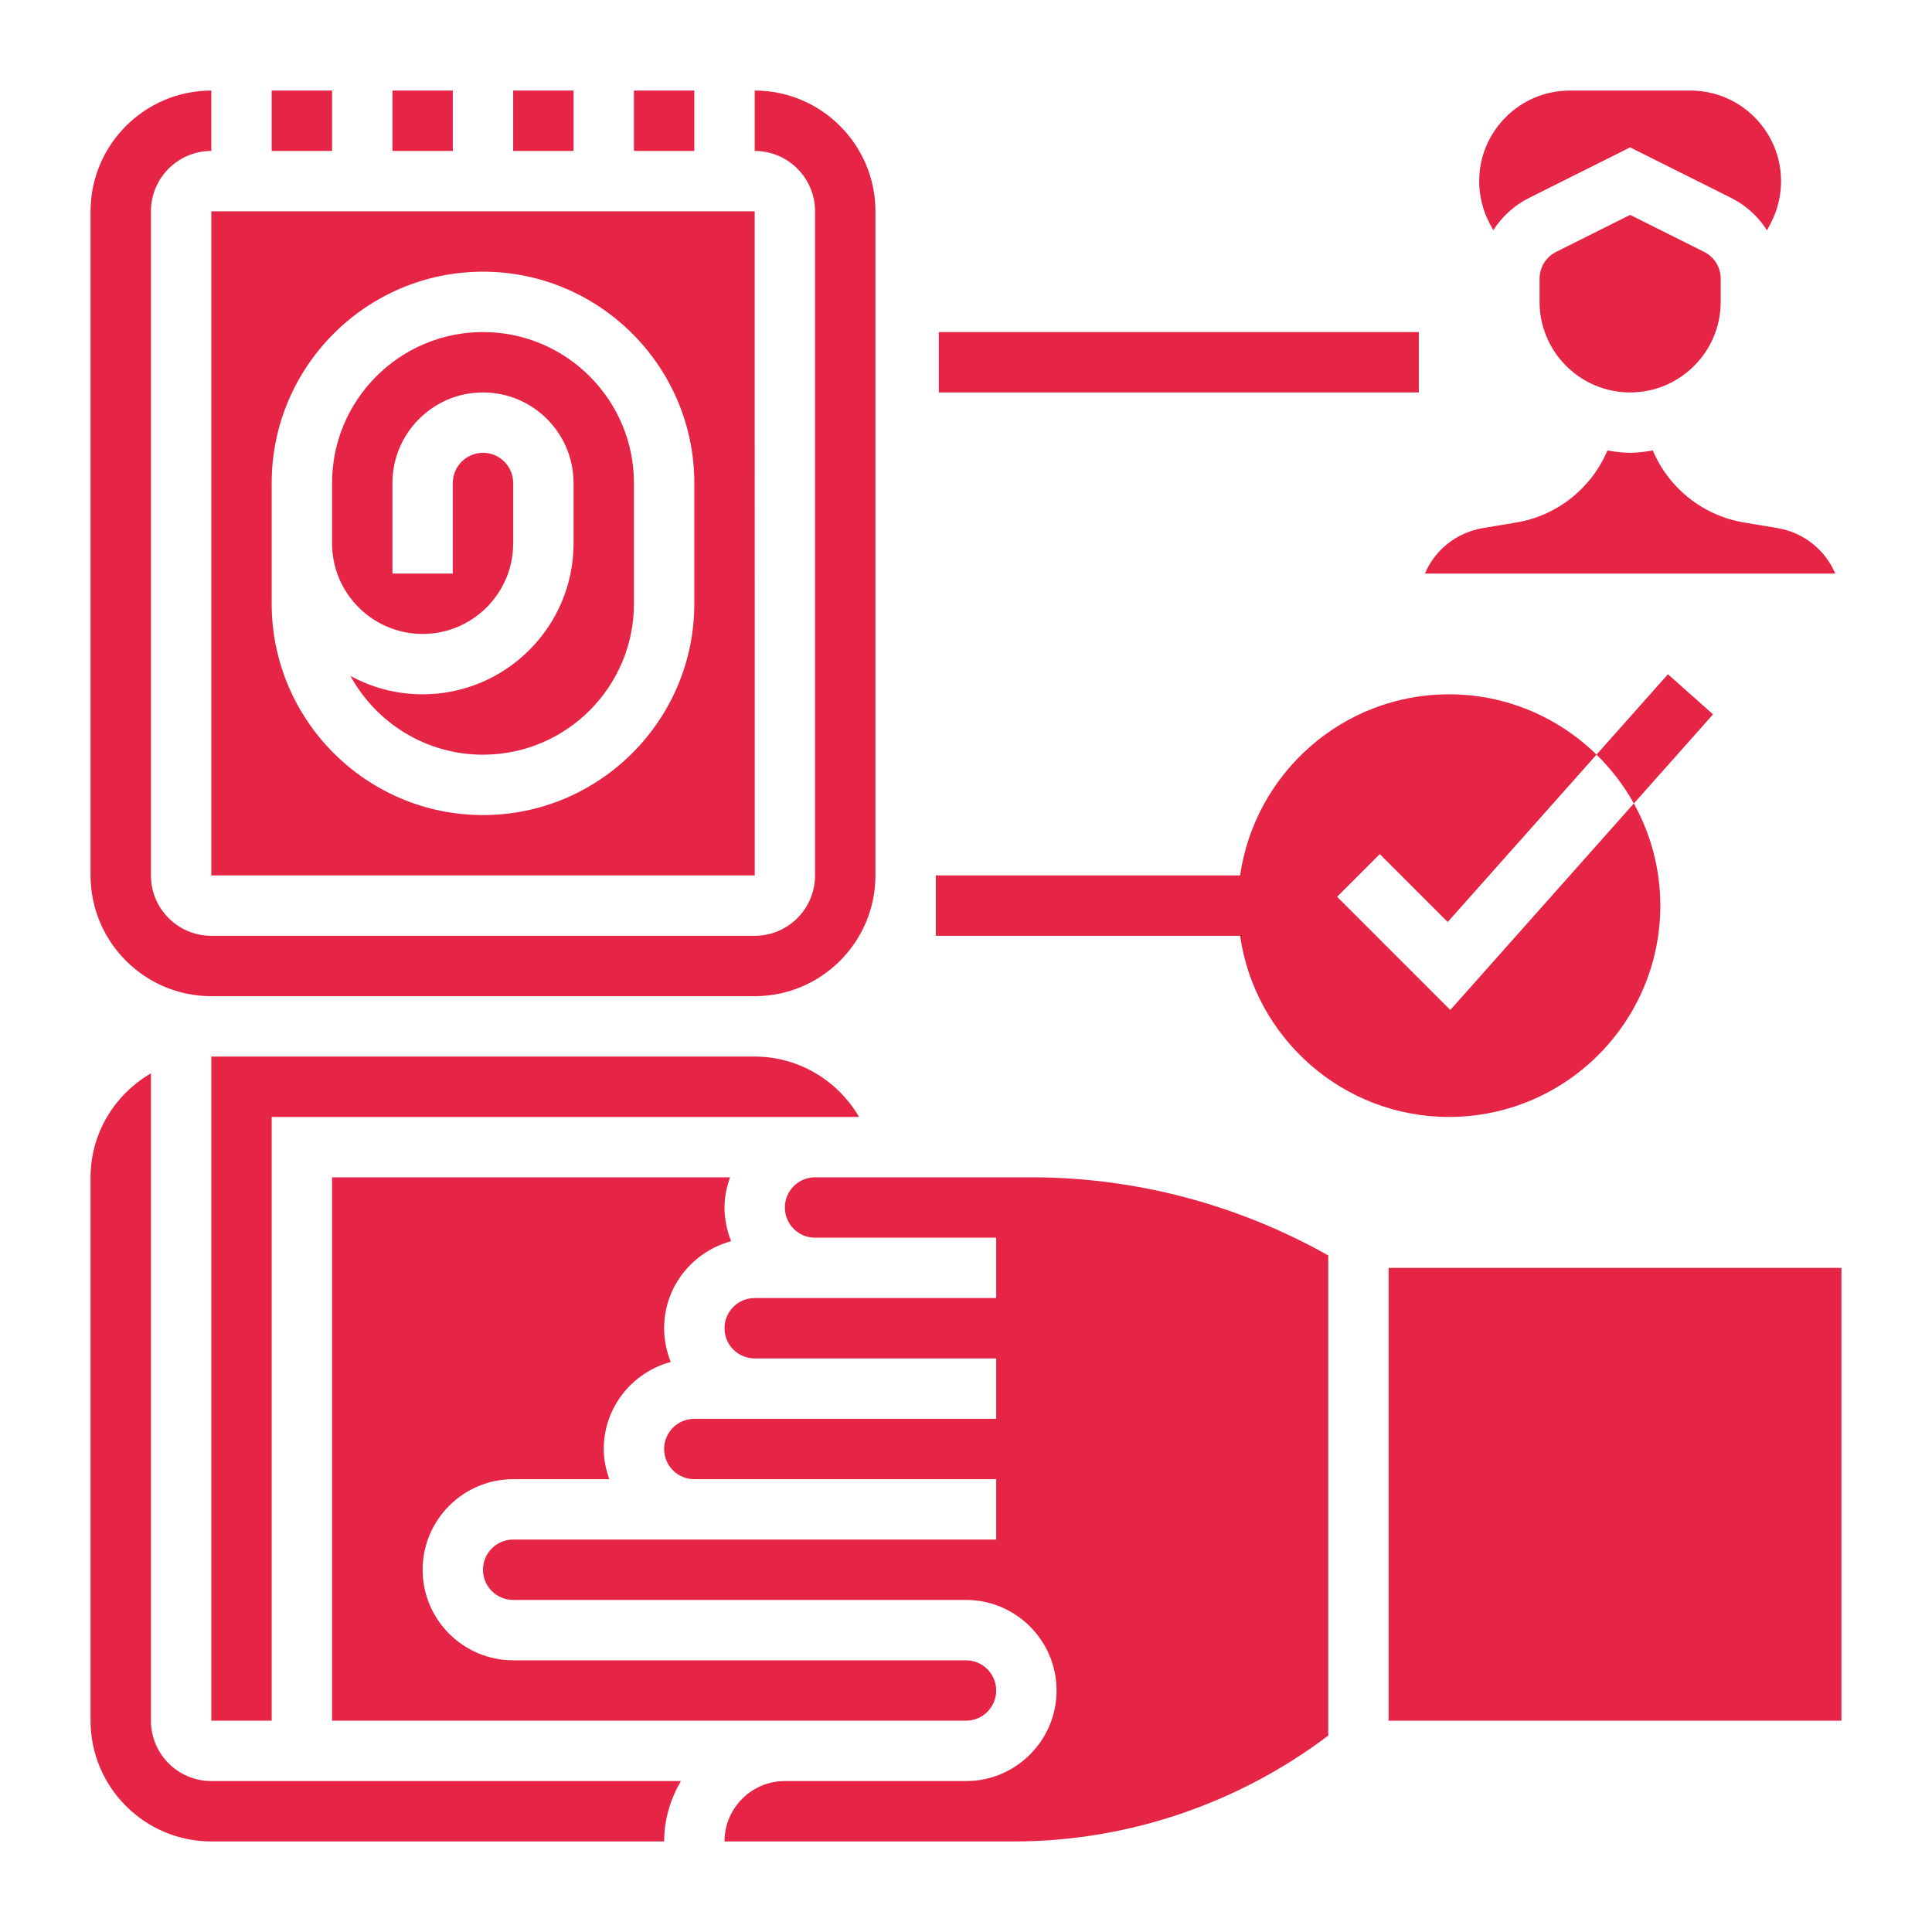 <?xml version="1.0"?>
<svg xmlns="http://www.w3.org/2000/svg" xmlns:xlink="http://www.w3.org/1999/xlink" xmlns:svgjs="http://svgjs.com/svgjs" version="1.1" width="512" height="512" x="0" y="0" viewBox="0 0 64 64" style="enable-background:new 0 0 512 512" xml:space="preserve"><g><g xmlns="http://www.w3.org/2000/svg"><path d="m56.747 23.664-1.494-1.328-2.366 2.662c.486.475.904 1.02 1.237 1.618z" fill="#e62445" data-original="#000000" style=""/><path d="m48 37c3.859 0 7-3.141 7-7 0-1.227-.32-2.38-.877-3.384l-6.08 6.841-3.75-3.75 1.414-1.414 2.25 2.25 4.93-5.545c-1.263-1.234-2.987-1.998-4.887-1.998-3.519 0-6.432 2.614-6.92 6h-10.08v2h10.08c.488 3.386 3.401 6 6.92 6z" fill="#e62445" data-original="#000000" style=""/><path d="m49.467 7.628c.286-.45.692-.826 1.192-1.076l3.341-1.67 3.342 1.671c.5.25.906.626 1.192 1.076l.116-.218c.229-.432.35-.92.35-1.409 0-1.655-1.347-3.002-3.002-3.002h-3.996c-1.655 0-3.002 1.347-3.002 3.002 0 .489.121.978.352 1.41z" fill="#e62445" data-original="#000000" style=""/><path d="m58.877 17.493-1.101-.184c-1.365-.227-2.496-1.139-3.024-2.386-.247.039-.494.077-.752.077-.257 0-.505-.038-.752-.076-.529 1.247-1.66 2.158-3.025 2.386l-1.101.184c-.881.146-1.59.729-1.92 1.507h13.594c-.329-.778-1.038-1.361-1.919-1.508z" fill="#e62445" data-original="#000000" style=""/><path d="m54 7.118-2.447 1.224c-.341.17-.553.512-.553.894v.764c0 1.654 1.346 3 3 3s3-1.346 3-3v-.764c0-.382-.212-.725-.553-.895z" fill="#e62445" data-original="#000000" style=""/><path d="m25 35h-18v22h2v-20h19.457c-.701-1.205-2.004-2-3.457-2z" fill="#e62445" data-original="#000000" style=""/><path d="m5 57v-21.444c-1.19.694-2 1.97-2 3.444v18c0 2.206 1.794 4 4 4h15c0-.732.212-1.409.556-2h-15.556c-1.103 0-2-.897-2-2z" fill="#e62445" data-original="#000000" style=""/><path d="m14 21c1.654 0 3-1.346 3-3v-2c0-.552-.448-1-1-1s-1 .448-1 1v3h-2v-3c0-1.654 1.346-3 3-3s3 1.346 3 3v2c0 2.757-2.243 5-5 5-.865 0-1.68-.221-2.391-.609.85 1.553 2.499 2.609 4.391 2.609 2.757 0 5-2.243 5-5v-4c0-2.757-2.243-5-5-5s-5 2.243-5 5v2c0 1.654 1.346 3 3 3z" fill="#e62445" data-original="#000000" style=""/><path d="m21 3h2v2h-2z" fill="#e62445" data-original="#000000" style=""/><path d="m27 39c-.552 0-1 .448-1 1s.448 1 1 1h6v2h-8c-.552 0-1 .448-1 1s.448 1 1 1h8v2h-10c-.552 0-1 .448-1 1s.448 1 1 1h10v2h-16c-.552 0-1 .448-1 1s.448 1 1 1h15c1.654 0 3 1.346 3 3s-1.346 3-3 3h-6c-1.103 0-2 .897-2 2h9.597c3.747 0 7.418-1.249 10.403-3.507v-15.905c-2.999-1.688-6.383-2.588-9.831-2.588z" fill="#e62445" data-original="#000000" style=""/><path d="m46 42h15v15h-15z" fill="#e62445" data-original="#000000" style=""/><path d="m7 29h18.002l-.002-22h-18zm2-13c0-3.859 3.141-7 7-7s7 3.141 7 7v4c0 3.859-3.141 7-7 7s-7-3.141-7-7z" fill="#e62445" data-original="#000000" style=""/><path d="m9 3h2v2h-2z" fill="#e62445" data-original="#000000" style=""/><path d="m7 33h18c2.206 0 4-1.794 4-4v-22c0-2.206-1.794-4-4-4v2c1.103 0 2 .897 2 2v22c0 1.103-.897 2-2 2h-18c-1.103 0-2-.897-2-2v-22c0-1.103.897-2 2-2v-2c-2.206 0-4 1.794-4 4v22c0 2.206 1.794 4 4 4z" fill="#e62445" data-original="#000000" style=""/><path d="m24.22 41.116c-.139-.346-.22-.721-.22-1.116 0-.352.072-.686.184-1h-13.184v18h21c.552 0 1-.448 1-1s-.448-1-1-1h-15c-1.654 0-3-1.346-3-3s1.346-3 3-3h3.184c-.112-.314-.184-.648-.184-1 0-1.383.945-2.539 2.22-2.884-.139-.346-.22-.721-.22-1.116 0-1.383.945-2.539 2.22-2.884z" fill="#e62445" data-original="#000000" style=""/><path d="m13 3h2v2h-2z" fill="#e62445" data-original="#000000" style=""/><path d="m17 3h2v2h-2z" fill="#e62445" data-original="#000000" style=""/><path d="m31.101 11h15.899v2h-15.899z" fill="#e62445" data-original="#000000" style=""/></g></g></svg>
